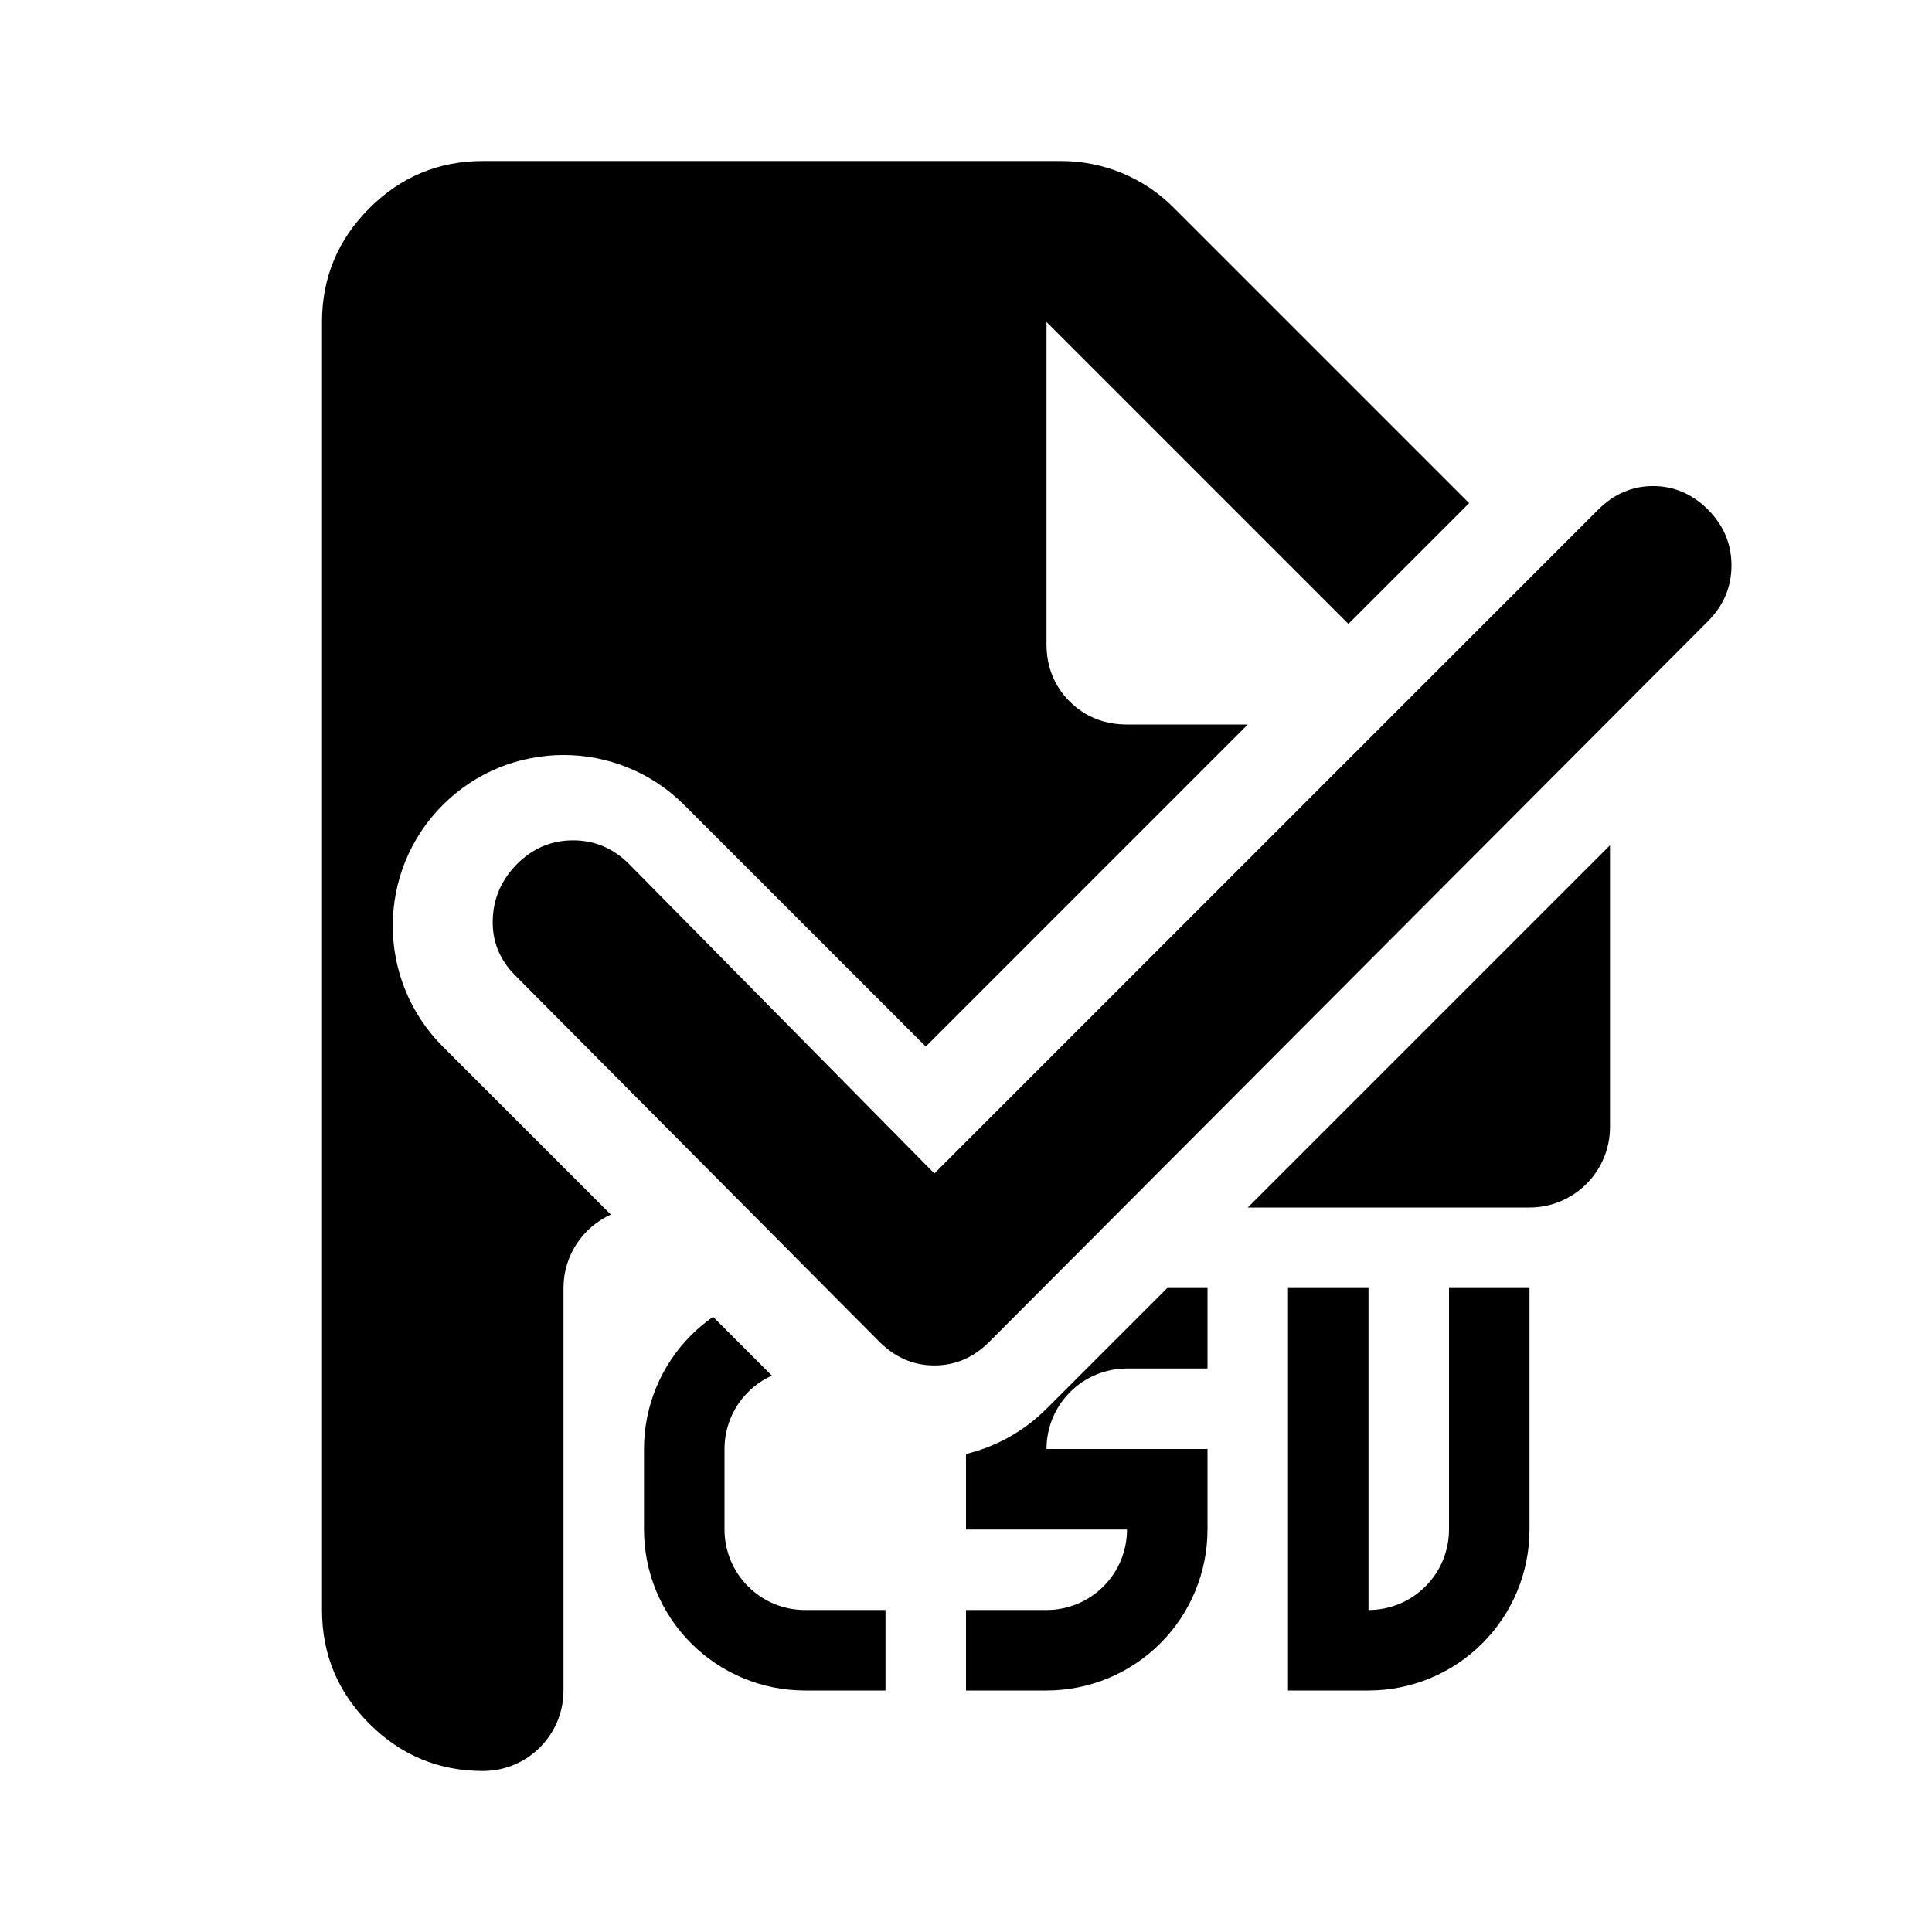 <svg width="24" height="24" viewBox="0 0 24 24" fill="none" xmlns="http://www.w3.org/2000/svg" data-seed-icon="true" data-seed-icon-version="0.7.3">
  <g>
    <mask id="mask0_3875_3686" style="mask-type:alpha" maskUnits="userSpaceOnUse" x="0" y="0" width="24" height="24">
      <rect width="24" height="24" fill="currentColor"/>
    </mask>
    <g mask="url(#mask0_3875_3686)">
      <path fill-rule="evenodd" clip-rule="evenodd" d="M4.588 21.413C4.979 21.804 5.45 22 6 22C6.552 22 7 21.552 7 21V16C7 15.594 7.241 15.245 7.588 15.088L5.5 13C4.672 12.172 4.672 10.828 5.5 10C6.328 9.172 7.672 9.172 8.5 10L11.5 13L15.5 9H14C13.717 9 13.479 8.904 13.287 8.713C13.096 8.521 13 8.283 13 8V4L16.75 7.75L18.25 6.25L14.575 2.575C14.392 2.392 14.179 2.25 13.938 2.15C13.696 2.05 13.442 2 13.175 2H6C5.45 2 4.979 2.196 4.588 2.587C4.196 2.979 4 3.45 4 4V20C4 20.55 4.196 21.021 4.588 21.413ZM15 16H14.5L13 17.5C12.714 17.786 12.367 17.973 12 18.062V19H14C14 19.131 13.974 19.261 13.924 19.383C13.874 19.504 13.8 19.614 13.707 19.707C13.614 19.8 13.504 19.874 13.383 19.924C13.261 19.974 13.131 20 13 20H12V21H13C13.263 21 13.523 20.948 13.765 20.848C14.008 20.747 14.229 20.6 14.414 20.414C14.6 20.229 14.747 20.008 14.848 19.765C14.948 19.523 15 19.263 15 19V18H13C13 17.869 13.026 17.739 13.076 17.617C13.126 17.496 13.2 17.386 13.293 17.293C13.386 17.2 13.496 17.126 13.617 17.076C13.739 17.026 13.869 17 14 17H15V16ZM20 10.5L15.5 15H19C19.552 15 20 14.552 20 14V10.5ZM8.858 16.358L9.589 17.089C9.479 17.138 9.378 17.207 9.293 17.293C9.2 17.386 9.126 17.496 9.076 17.617C9.026 17.739 9 17.869 9 18V19C9 19.131 9.026 19.261 9.076 19.383C9.126 19.504 9.2 19.614 9.293 19.707C9.386 19.8 9.496 19.874 9.617 19.924C9.739 19.974 9.869 20 10 20H11V21H10C9.737 21 9.477 20.948 9.235 20.848C8.992 20.747 8.771 20.6 8.586 20.414C8.4 20.229 8.253 20.008 8.152 19.765C8.052 19.523 8 19.263 8 19V18C8 17.737 8.052 17.477 8.152 17.235C8.253 16.992 8.4 16.771 8.586 16.586C8.67 16.502 8.761 16.426 8.858 16.358ZM16 16H17V20C17.131 20 17.261 19.974 17.383 19.924C17.504 19.874 17.614 19.8 17.707 19.707C17.8 19.614 17.874 19.504 17.924 19.383C17.974 19.261 18 19.131 18 19V16H19V19C19 19.263 18.948 19.523 18.848 19.765C18.747 20.008 18.6 20.229 18.414 20.414C18.229 20.6 18.008 20.747 17.765 20.848C17.523 20.948 17.263 21 17 21H16L16 16ZM19.854 6.33L11.607 14.577L7.812 10.731C7.617 10.537 7.386 10.439 7.119 10.439C6.851 10.439 6.62 10.537 6.425 10.731C6.231 10.926 6.129 11.157 6.121 11.425C6.113 11.692 6.206 11.923 6.401 12.118L10.926 16.67C11.121 16.864 11.348 16.962 11.607 16.962C11.867 16.962 12.094 16.864 12.288 16.67L21.217 7.717C21.411 7.522 21.509 7.291 21.509 7.024C21.509 6.756 21.411 6.525 21.217 6.33C21.022 6.136 20.795 6.038 20.535 6.038C20.276 6.038 20.049 6.136 19.854 6.33Z" fill="currentColor"/>
    </g>
  </g>
</svg>
